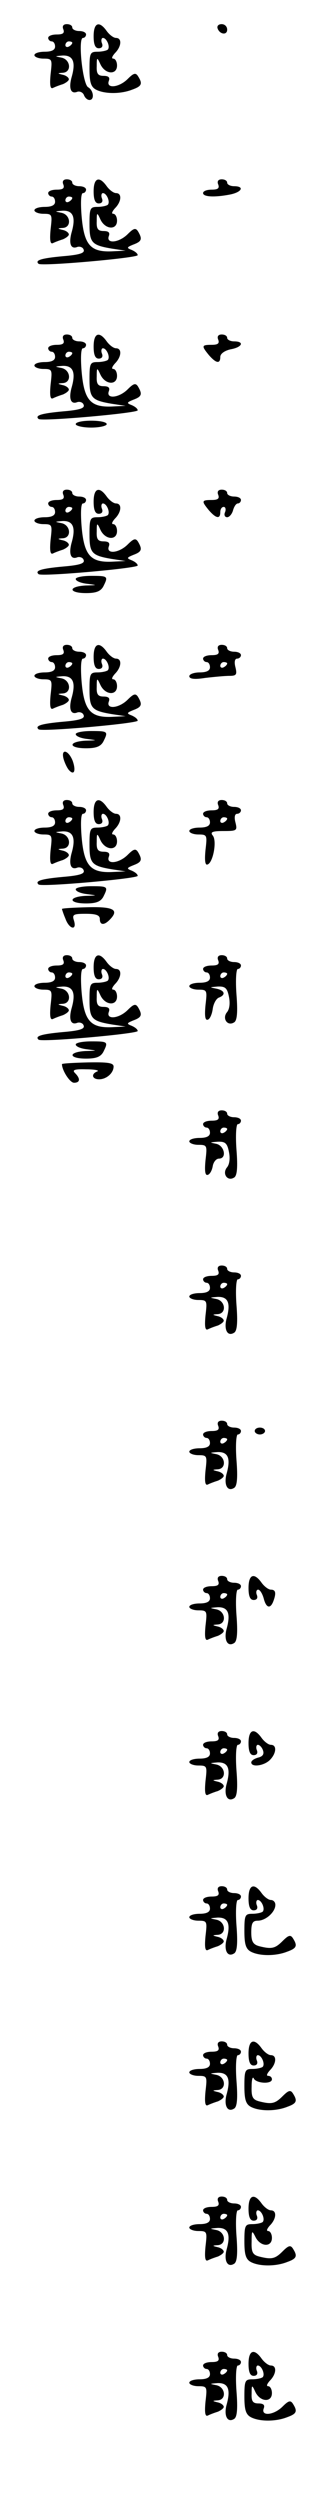 <?xml version="1.0" standalone="no"?>
<!DOCTYPE svg PUBLIC "-//W3C//DTD SVG 20010904//EN"
 "http://www.w3.org/TR/2001/REC-SVG-20010904/DTD/svg10.dtd">
<svg version="1.0" xmlns="http://www.w3.org/2000/svg"
 width="95pt" height="725pt" viewBox="0 0 95 725"
 preserveAspectRatio="xMidYMid meet">
<g transform="translate(0,725) scale(0.1,-0.1)"
fill="#000000" stroke="none">
<path d="M184 7165 c4 -11 -1 -15 -19 -15 -14 0 -25 -4 -25 -10 0 -5 5 -10 10
-10 6 0 10 -7 10 -15 0 -10 -10 -15 -30 -15 -16 0 -30 -4 -30 -10 0 -5 12 -10
26 -10 26 0 26 -2 21 -45 -3 -32 -1 -44 7 -40 6 3 19 8 29 11 9 4 17 10 17 14
0 5 -8 11 -17 13 -17 4 -17 5 0 6 26 2 22 39 -5 44 -20 4 -20 4 4 6 30 1 39
-18 26 -63 -9 -33 -2 -50 17 -42 7 2 16 -2 19 -10 3 -8 10 -14 16 -14 15 0 12
28 -4 37 -16 9 -30 143 -15 143 5 0 9 5 9 10 0 6 -9 10 -20 10 -11 0 -20 5
-20 10 0 6 -7 10 -16 10 -10 0 -14 -6 -10 -15z m26 -39 c0 -3 -4 -8 -10 -11
-5 -3 -10 -1 -10 4 0 6 5 11 10 11 6 0 10 -2 10 -4z"/>
<path d="M272 7145 c0 -25 5 -35 15 -35 9 0 13 6 9 15 -3 8 -1 15 3 15 11 0
22 -26 14 -34 -4 -3 -17 -6 -30 -6 -21 0 -23 -4 -23 -50 0 -38 4 -52 19 -60
25 -13 72 -13 105 0 28 10 31 17 17 39 -7 11 -13 9 -30 -8 -25 -25 -63 -29
-55 -6 4 10 0 15 -15 15 -16 0 -21 6 -20 28 0 27 1 27 11 5 14 -29 48 -31 48
-3 0 11 -5 20 -11 20 -6 0 -3 7 5 16 19 19 21 44 3 44 -7 0 -19 9 -27 20 -22
31 -38 24 -38 -15z"/>
<path d="M632 7168 c6 -18 28 -21 28 -4 0 9 -7 16 -16 16 -9 0 -14 -5 -12 -12z"/>
<path d="M184 6715 c4 -11 -1 -15 -19 -15 -14 0 -25 -4 -25 -10 0 -5 5 -10 10
-10 6 0 10 -7 10 -15 0 -10 -10 -15 -30 -15 -16 0 -30 -4 -30 -10 0 -5 12 -10
26 -10 26 0 26 -2 21 -45 -3 -32 -1 -44 7 -40 6 3 19 8 29 11 9 4 17 10 17 14
0 5 -8 11 -17 13 -17 4 -17 5 0 6 26 2 22 39 -5 44 -20 4 -20 4 4 6 30 1 39
-18 26 -63 -9 -33 -2 -50 17 -42 7 2 16 -1 18 -8 4 -10 -12 -15 -60 -19 -65
-6 -82 -12 -71 -22 8 -8 288 17 288 25 0 5 -8 11 -17 15 -16 6 -15 8 5 16 24
9 26 16 13 38 -7 11 -13 9 -30 -8 -25 -25 -63 -29 -55 -6 4 10 0 15 -15 15
-16 0 -21 6 -20 28 0 27 1 27 11 5 14 -29 48 -31 48 -3 0 11 -5 20 -11 20 -6
0 -3 7 5 16 19 19 21 44 3 44 -7 0 -19 9 -27 20 -22 31 -38 24 -38 -15 0 -25
5 -35 15 -35 9 0 13 6 9 15 -3 8 -1 15 3 15 11 0 22 -26 14 -34 -4 -3 -17 -6
-30 -6 -21 0 -23 -4 -23 -49 0 -55 6 -62 65 -72 l40 -6 -42 -2 c-61 -2 -79 20
-86 103 -3 38 -2 66 4 66 5 0 9 5 9 10 0 6 -9 10 -20 10 -11 0 -20 5 -20 10 0
6 -7 10 -16 10 -10 0 -14 -6 -10 -15z m26 -39 c0 -3 -4 -8 -10 -11 -5 -3 -10
-1 -10 4 0 6 5 11 10 11 6 0 10 -2 10 -4z"/>
<path d="M634 6715 c4 -11 -1 -15 -19 -15 -14 0 -25 -4 -25 -10 0 -11 33 -13
79 -4 34 7 42 24 11 24 -11 0 -20 5 -20 10 0 6 -7 10 -16 10 -10 0 -14 -6 -10
-15z"/>
<path d="M184 6265 c4 -11 -1 -15 -19 -15 -14 0 -25 -4 -25 -10 0 -5 5 -10 10
-10 6 0 10 -7 10 -15 0 -10 -10 -15 -30 -15 -16 0 -30 -4 -30 -10 0 -5 12 -10
26 -10 26 0 26 -2 21 -45 -3 -32 -1 -44 7 -40 6 3 19 8 29 11 9 4 17 10 17 14
0 5 -8 11 -17 13 -17 4 -17 5 0 6 26 2 22 39 -5 44 -20 4 -20 4 4 6 30 1 39
-18 26 -63 -9 -33 -2 -50 17 -42 7 2 16 -1 18 -8 4 -10 -12 -15 -60 -19 -65
-6 -82 -12 -71 -22 8 -8 288 17 288 25 0 5 -8 11 -17 15 -16 6 -15 8 5 16 24
9 26 16 13 38 -7 11 -13 9 -30 -8 -25 -25 -63 -29 -55 -6 4 10 0 15 -15 15
-16 0 -21 6 -20 28 0 27 1 27 11 5 14 -29 48 -31 48 -3 0 11 -5 20 -11 20 -6
0 -3 7 5 16 19 19 21 44 3 44 -7 0 -19 9 -27 20 -22 31 -38 24 -38 -15 0 -25
5 -35 15 -35 9 0 13 6 9 15 -3 8 -1 15 3 15 11 0 22 -26 14 -34 -4 -3 -17 -6
-30 -6 -21 0 -23 -4 -23 -49 0 -55 6 -62 65 -72 l40 -6 -42 -2 c-61 -2 -79 20
-86 103 -3 38 -2 66 4 66 5 0 9 5 9 10 0 6 -9 10 -20 10 -11 0 -20 5 -20 10 0
6 -7 10 -16 10 -10 0 -14 -6 -10 -15z m26 -39 c0 -3 -4 -8 -10 -11 -5 -3 -10
-1 -10 4 0 6 5 11 10 11 6 0 10 -2 10 -4z"/>
<path d="M634 6265 c4 -11 -1 -15 -19 -15 -30 0 -30 -3 -8 -30 21 -24 33 -26
33 -5 0 9 12 18 30 22 34 6 41 23 10 23 -11 0 -20 5 -20 10 0 6 -7 10 -16 10
-10 0 -14 -6 -10 -15z"/>
<path d="M220 6020 c0 -5 20 -10 45 -10 25 0 45 5 45 10 0 6 -20 10 -45 10
-25 0 -45 -4 -45 -10z"/>
<path d="M184 5815 c4 -11 -1 -15 -19 -15 -14 0 -25 -4 -25 -10 0 -5 5 -10 10
-10 6 0 10 -7 10 -15 0 -10 -10 -15 -30 -15 -16 0 -30 -4 -30 -10 0 -5 12 -10
26 -10 26 0 26 -2 21 -45 -3 -32 -1 -44 7 -40 6 3 19 8 29 11 9 4 17 10 17 14
0 5 -8 11 -17 13 -17 4 -17 5 0 6 26 2 22 39 -5 44 -20 4 -20 4 4 6 30 1 39
-18 26 -63 -9 -33 -2 -50 17 -42 7 2 16 -1 18 -8 4 -10 -12 -15 -60 -19 -65
-6 -82 -12 -71 -22 8 -8 288 17 288 25 0 5 -8 11 -17 15 -16 6 -15 8 5 16 24
9 26 16 13 38 -7 11 -13 9 -30 -8 -25 -25 -63 -29 -55 -6 4 10 0 15 -15 15
-16 0 -21 6 -20 28 0 27 1 27 11 5 14 -29 48 -31 48 -3 0 11 -5 20 -11 20 -6
0 -3 7 5 16 19 19 21 44 3 44 -7 0 -19 9 -27 20 -22 31 -38 24 -38 -15 0 -25
5 -35 15 -35 9 0 13 6 9 15 -3 8 -1 15 3 15 11 0 22 -26 14 -34 -4 -3 -17 -6
-30 -6 -21 0 -23 -4 -23 -49 0 -55 6 -62 65 -72 l40 -6 -42 -2 c-61 -2 -79 20
-86 103 -3 38 -2 66 4 66 5 0 9 5 9 10 0 6 -9 10 -20 10 -11 0 -20 5 -20 10 0
6 -7 10 -16 10 -10 0 -14 -6 -10 -15z m26 -39 c0 -3 -4 -8 -10 -11 -5 -3 -10
-1 -10 4 0 6 5 11 10 11 6 0 10 -2 10 -4z"/>
<path d="M634 5815 c4 -11 -1 -15 -19 -15 -30 0 -30 -3 -8 -30 21 -24 33 -26
33 -5 0 8 4 15 10 15 5 0 7 -7 4 -15 -4 -8 -1 -15 6 -15 6 0 14 9 17 20 3 11
9 20 14 20 5 0 9 5 9 10 0 6 -9 10 -20 10 -11 0 -20 5 -20 10 0 6 -7 10 -16
10 -10 0 -14 -6 -10 -15z"/>
<path d="M220 5571 c0 -6 15 -12 33 -14 31 -4 31 -4 -5 -5 -51 -3 -49 -22 2
-22 29 0 42 5 50 19 15 30 14 31 -35 31 -25 0 -45 -4 -45 -9z"/>
<path d="M184 5365 c4 -11 -1 -15 -19 -15 -14 0 -25 -4 -25 -10 0 -5 5 -10 10
-10 6 0 10 -7 10 -15 0 -10 -10 -15 -30 -15 -16 0 -30 -4 -30 -10 0 -5 12 -10
26 -10 26 0 26 -2 21 -45 -3 -32 -1 -44 7 -40 6 3 19 8 29 11 9 4 17 10 17 14
0 5 -8 11 -17 13 -17 4 -17 5 0 6 26 2 22 39 -5 44 -20 4 -20 4 4 6 30 1 39
-18 26 -63 -9 -33 -2 -50 17 -42 7 2 16 -1 18 -8 4 -10 -12 -15 -60 -19 -65
-6 -82 -12 -71 -22 8 -8 288 17 288 25 0 5 -8 11 -17 15 -16 6 -15 8 5 16 24
9 26 16 13 38 -7 11 -13 9 -30 -8 -25 -25 -63 -29 -55 -6 4 10 0 15 -15 15
-16 0 -21 6 -20 28 0 27 1 27 11 5 14 -29 48 -31 48 -3 0 11 -5 20 -11 20 -6
0 -3 7 5 16 19 19 21 44 3 44 -7 0 -19 9 -27 20 -22 31 -38 24 -38 -15 0 -25
5 -35 15 -35 9 0 13 6 9 15 -3 8 -1 15 3 15 11 0 22 -26 14 -34 -4 -3 -17 -6
-30 -6 -21 0 -23 -4 -23 -49 0 -55 6 -62 65 -72 l40 -6 -42 -2 c-61 -2 -79 20
-86 103 -3 38 -2 66 4 66 5 0 9 5 9 10 0 6 -9 10 -20 10 -11 0 -20 5 -20 10 0
6 -7 10 -16 10 -10 0 -14 -6 -10 -15z m26 -39 c0 -3 -4 -8 -10 -11 -5 -3 -10
-1 -10 4 0 6 5 11 10 11 6 0 10 -2 10 -4z"/>
<path d="M634 5365 c4 -11 -1 -15 -19 -15 -14 0 -25 -4 -25 -10 0 -5 5 -10 10
-10 6 0 10 -7 10 -15 0 -10 -10 -15 -30 -15 -16 0 -30 -5 -30 -11 0 -8 15 -10
46 -5 26 3 57 6 71 6 20 0 22 4 17 25 -4 15 -2 25 5 25 6 0 11 5 11 10 0 6 -9
10 -20 10 -11 0 -20 5 -20 10 0 6 -7 10 -16 10 -10 0 -14 -6 -10 -15z m26 -39
c0 -3 -4 -8 -10 -11 -5 -3 -10 -1 -10 4 0 6 5 11 10 11 6 0 10 -2 10 -4z"/>
<path d="M220 5121 c0 -6 15 -12 33 -14 31 -4 31 -4 -5 -5 -51 -3 -49 -22 2
-22 29 0 42 5 50 19 15 30 14 31 -35 31 -25 0 -45 -4 -45 -9z"/>
<path d="M185 5048 c4 -13 11 -27 16 -32 15 -16 20 0 10 28 -13 32 -35 36 -26
4z"/>
<path d="M184 4915 c4 -11 -1 -15 -19 -15 -14 0 -25 -4 -25 -10 0 -5 5 -10 10
-10 6 0 10 -7 10 -15 0 -10 -10 -15 -30 -15 -16 0 -30 -4 -30 -10 0 -5 12 -10
26 -10 26 0 26 -2 21 -45 -3 -32 -1 -44 7 -40 6 3 19 8 29 11 9 4 17 10 17 14
0 5 -8 11 -17 13 -17 4 -17 5 0 6 26 2 22 39 -5 44 -20 4 -20 4 4 6 30 1 39
-18 26 -63 -9 -33 -2 -50 17 -42 7 2 16 -1 18 -8 4 -10 -12 -15 -60 -19 -65
-6 -82 -12 -71 -22 8 -8 288 17 288 25 0 5 -8 11 -17 15 -16 6 -15 8 5 16 24
9 26 16 13 38 -7 11 -13 9 -30 -8 -25 -25 -63 -29 -55 -6 4 10 0 15 -15 15
-16 0 -21 6 -20 28 0 27 1 27 11 5 14 -29 48 -31 48 -3 0 11 -5 20 -11 20 -6
0 -3 7 5 16 19 19 21 44 3 44 -7 0 -19 9 -27 20 -22 31 -38 24 -38 -15 0 -25
5 -35 15 -35 9 0 13 6 9 15 -3 8 -1 15 3 15 11 0 22 -26 14 -34 -4 -3 -17 -6
-30 -6 -21 0 -23 -4 -23 -49 0 -55 6 -62 65 -72 l40 -6 -42 -2 c-61 -2 -79 20
-86 103 -3 38 -2 66 4 66 5 0 9 5 9 10 0 6 -9 10 -20 10 -11 0 -20 5 -20 10 0
6 -7 10 -16 10 -10 0 -14 -6 -10 -15z m26 -39 c0 -3 -4 -8 -10 -11 -5 -3 -10
-1 -10 4 0 6 5 11 10 11 6 0 10 -2 10 -4z"/>
<path d="M634 4915 c4 -11 -1 -15 -19 -15 -14 0 -25 -4 -25 -10 0 -5 5 -10 10
-10 6 0 10 -7 10 -15 0 -10 -10 -15 -30 -15 -16 0 -30 -4 -30 -10 0 -5 12 -10
26 -10 26 0 26 -2 21 -45 -3 -31 -1 -45 6 -42 16 5 28 69 15 84 -8 10 -1 13
31 13 39 0 41 1 35 25 -4 15 -2 25 5 25 6 0 11 5 11 10 0 6 -9 10 -20 10 -11
0 -20 5 -20 10 0 6 -7 10 -16 10 -10 0 -14 -6 -10 -15z m26 -39 c0 -3 -4 -8
-10 -11 -5 -3 -10 -1 -10 4 0 6 5 11 10 11 6 0 10 -2 10 -4z"/>
<path d="M220 4671 c0 -6 15 -12 33 -14 31 -4 31 -4 -5 -5 -51 -3 -49 -22 2
-22 29 0 42 5 50 19 15 30 14 31 -35 31 -25 0 -45 -4 -45 -9z"/>
<path d="M180 4614 c0 -1 4 -14 10 -28 11 -31 34 -36 25 -6 -6 18 -2 20 34 20
30 0 41 -4 41 -15 0 -18 12 -19 28 -3 29 29 14 39 -63 37 -41 -1 -75 -3 -75
-5z"/>
<path d="M184 4465 c4 -11 -1 -15 -19 -15 -14 0 -25 -4 -25 -10 0 -5 5 -10 10
-10 6 0 10 -7 10 -15 0 -10 -10 -15 -30 -15 -16 0 -30 -4 -30 -10 0 -5 12 -10
26 -10 26 0 26 -2 21 -45 -3 -32 -1 -44 7 -40 6 3 19 8 29 11 9 4 17 10 17 14
0 5 -8 11 -17 13 -17 4 -17 5 0 6 26 2 22 39 -5 44 -20 4 -20 4 4 6 30 1 39
-18 26 -63 -9 -33 -2 -50 17 -42 7 2 16 -1 18 -8 4 -10 -12 -15 -60 -19 -65
-6 -82 -12 -71 -22 8 -8 288 17 288 25 0 5 -8 11 -17 15 -16 6 -15 8 5 16 24
9 26 16 13 38 -7 11 -13 9 -30 -8 -25 -25 -63 -29 -55 -6 4 10 0 15 -15 15
-16 0 -21 6 -20 28 0 27 1 27 11 5 14 -29 48 -31 48 -3 0 11 -5 20 -11 20 -6
0 -3 7 5 16 19 19 21 44 3 44 -7 0 -19 9 -27 20 -22 31 -38 24 -38 -15 0 -25
5 -35 15 -35 9 0 13 6 9 15 -3 8 -1 15 3 15 11 0 22 -26 14 -34 -4 -3 -17 -6
-30 -6 -21 0 -23 -4 -23 -49 0 -55 6 -62 65 -72 l40 -6 -42 -2 c-61 -2 -79 20
-86 103 -3 38 -2 66 4 66 5 0 9 5 9 10 0 6 -9 10 -20 10 -11 0 -20 5 -20 10 0
6 -7 10 -16 10 -10 0 -14 -6 -10 -15z m26 -39 c0 -3 -4 -8 -10 -11 -5 -3 -10
-1 -10 4 0 6 5 11 10 11 6 0 10 -2 10 -4z"/>
<path d="M634 4465 c4 -11 -1 -15 -19 -15 -14 0 -25 -4 -25 -10 0 -5 5 -10 10
-10 6 0 10 -7 10 -15 0 -10 -10 -15 -30 -15 -16 0 -30 -4 -30 -10 0 -5 12 -10
26 -10 26 0 26 -2 21 -45 -3 -32 -1 -45 7 -42 6 2 12 16 14 31 2 15 10 30 18
33 21 8 17 21 -8 26 -20 4 -20 4 4 6 22 1 28 -4 33 -29 4 -19 2 -37 -6 -46
-14 -18 2 -41 21 -29 9 5 11 30 7 81 -3 41 -1 74 4 74 5 0 9 5 9 10 0 6 -9 10
-20 10 -11 0 -20 5 -20 10 0 6 -7 10 -16 10 -10 0 -14 -6 -10 -15z m26 -39 c0
-3 -4 -8 -10 -11 -5 -3 -10 -1 -10 4 0 6 5 11 10 11 6 0 10 -2 10 -4z"/>
<path d="M220 4221 c0 -6 15 -12 33 -14 31 -4 31 -4 -5 -5 -51 -3 -49 -22 2
-22 29 0 42 5 50 19 15 30 14 31 -35 31 -25 0 -45 -4 -45 -9z"/>
<path d="M180 4164 c0 -18 23 -54 35 -54 18 0 19 12 3 28 -9 9 -2 12 32 11 25
0 39 -3 33 -6 -19 -7 -16 -23 5 -23 21 0 42 18 42 37 0 11 -18 13 -75 12 -41
-1 -75 -3 -75 -5z"/>
<path d="M634 4015 c4 -11 -1 -15 -19 -15 -14 0 -25 -4 -25 -10 0 -5 5 -10 10
-10 6 0 10 -7 10 -15 0 -10 -10 -15 -30 -15 -16 0 -30 -4 -30 -10 0 -5 12 -10
26 -10 26 0 26 -2 21 -45 -3 -32 -1 -45 7 -42 6 2 12 13 14 25 2 12 10 22 18
22 24 0 16 38 -8 43 -20 4 -20 4 4 6 22 1 28 -4 33 -29 4 -19 2 -37 -6 -46
-14 -18 2 -41 21 -29 9 5 11 30 7 81 -3 41 -1 74 4 74 5 0 9 5 9 10 0 6 -9 10
-20 10 -11 0 -20 5 -20 10 0 6 -7 10 -16 10 -10 0 -14 -6 -10 -15z m26 -39 c0
-3 -4 -8 -10 -11 -5 -3 -10 -1 -10 4 0 6 5 11 10 11 6 0 10 -2 10 -4z"/>
<path d="M634 3565 c4 -11 -1 -15 -19 -15 -14 0 -25 -4 -25 -10 0 -5 5 -10 10
-10 6 0 10 -7 10 -15 0 -10 -10 -15 -30 -15 -16 0 -30 -4 -30 -10 0 -5 12 -10
26 -10 26 0 26 -2 21 -45 -3 -32 -1 -44 7 -40 6 3 19 8 29 11 9 4 17 10 17 14
0 5 -8 11 -17 13 -17 4 -17 5 0 6 26 2 22 39 -5 44 -20 4 -20 4 4 6 31 1 39
-18 26 -64 -8 -31 3 -52 22 -40 9 5 11 30 7 81 -3 41 -1 74 4 74 5 0 9 5 9 10
0 6 -9 10 -20 10 -11 0 -20 5 -20 10 0 6 -7 10 -16 10 -10 0 -14 -6 -10 -15z
m26 -39 c0 -3 -4 -8 -10 -11 -5 -3 -10 -1 -10 4 0 6 5 11 10 11 6 0 10 -2 10
-4z"/>
<path d="M634 3115 c4 -11 -1 -15 -19 -15 -14 0 -25 -4 -25 -10 0 -5 5 -10 10
-10 6 0 10 -7 10 -15 0 -10 -10 -15 -30 -15 -16 0 -30 -4 -30 -10 0 -5 12 -10
26 -10 26 0 26 -2 21 -45 -3 -32 -1 -44 7 -40 6 3 19 8 29 11 9 4 17 10 17 14
0 5 -8 11 -17 13 -17 4 -17 5 0 6 26 2 22 39 -5 44 -20 4 -20 4 4 6 31 1 39
-18 26 -64 -8 -31 3 -52 22 -40 9 5 11 30 7 81 -3 41 -1 74 4 74 5 0 9 5 9 10
0 6 -9 10 -20 10 -11 0 -20 5 -20 10 0 6 -7 10 -16 10 -10 0 -14 -6 -10 -15z
m26 -39 c0 -3 -4 -8 -10 -11 -5 -3 -10 -1 -10 4 0 6 5 11 10 11 6 0 10 -2 10
-4z"/>
<path d="M740 3100 c0 -5 7 -10 15 -10 8 0 15 5 15 10 0 6 -7 10 -15 10 -8 0
-15 -4 -15 -10z"/>
<path d="M634 2665 c4 -11 -1 -15 -19 -15 -14 0 -25 -4 -25 -10 0 -5 5 -10 10
-10 6 0 10 -7 10 -15 0 -10 -10 -15 -30 -15 -16 0 -30 -4 -30 -10 0 -5 12 -10
26 -10 26 0 26 -2 21 -45 -3 -32 -1 -44 7 -40 6 3 19 8 29 11 9 4 17 10 17 14
0 5 -8 11 -17 13 -17 4 -17 5 0 6 26 2 22 39 -5 44 -20 4 -20 4 4 6 31 1 39
-18 26 -64 -8 -31 3 -52 22 -40 9 5 11 30 7 81 -3 41 -1 74 4 74 5 0 9 5 9 10
0 6 -9 10 -20 10 -11 0 -20 5 -20 10 0 6 -7 10 -16 10 -10 0 -14 -6 -10 -15z
m26 -39 c0 -3 -4 -8 -10 -11 -5 -3 -10 -1 -10 4 0 6 5 11 10 11 6 0 10 -2 10
-4z"/>
<path d="M722 2645 c0 -25 5 -35 15 -35 9 0 13 6 9 15 -3 8 -1 15 4 15 5 0 12
-11 16 -25 7 -28 19 -32 28 -9 9 24 7 34 -7 34 -7 0 -19 9 -27 20 -22 31 -38
24 -38 -15z"/>
<path d="M634 2215 c4 -11 -1 -15 -19 -15 -14 0 -25 -4 -25 -10 0 -5 5 -10 10
-10 6 0 10 -7 10 -15 0 -10 -10 -15 -30 -15 -16 0 -30 -4 -30 -10 0 -5 12 -10
26 -10 26 0 26 -2 21 -45 -3 -32 -1 -44 7 -40 6 3 19 8 29 11 9 4 17 10 17 14
0 5 -8 11 -17 13 -17 4 -17 5 0 6 26 2 22 39 -5 44 -20 4 -20 4 4 6 31 1 39
-18 26 -64 -8 -31 3 -52 22 -40 9 5 11 30 7 81 -3 41 -1 74 4 74 5 0 9 5 9 10
0 6 -9 10 -20 10 -11 0 -20 5 -20 10 0 6 -7 10 -16 10 -10 0 -14 -6 -10 -15z
m26 -39 c0 -3 -4 -8 -10 -11 -5 -3 -10 -1 -10 4 0 6 5 11 10 11 6 0 10 -2 10
-4z"/>
<path d="M722 2195 c0 -25 5 -35 15 -35 9 0 13 6 9 15 -3 8 -1 15 3 15 5 0 12
-7 15 -16 4 -11 -1 -18 -14 -21 -11 -3 -20 -9 -20 -14 0 -15 37 -10 54 7 19
19 21 44 3 44 -7 0 -19 9 -27 20 -22 31 -38 24 -38 -15z"/>
<path d="M634 1765 c4 -11 -1 -15 -19 -15 -14 0 -25 -4 -25 -10 0 -5 5 -10 10
-10 6 0 10 -7 10 -15 0 -10 -10 -15 -30 -15 -16 0 -30 -4 -30 -10 0 -5 12 -10
26 -10 26 0 26 -2 21 -45 -3 -32 -1 -44 7 -40 6 3 19 8 29 11 9 4 17 10 17 14
0 5 -8 11 -17 13 -17 4 -17 5 0 6 26 2 22 39 -5 44 -20 4 -20 4 4 6 31 1 39
-18 26 -64 -8 -31 3 -52 22 -40 9 5 11 30 7 81 -3 41 -1 74 4 74 5 0 9 5 9 10
0 6 -9 10 -20 10 -11 0 -20 5 -20 10 0 6 -7 10 -16 10 -10 0 -14 -6 -10 -15z
m26 -39 c0 -3 -4 -8 -10 -11 -5 -3 -10 -1 -10 4 0 6 5 11 10 11 6 0 10 -2 10
-4z"/>
<path d="M722 1745 c0 -25 5 -35 15 -35 9 0 13 6 9 15 -3 8 -1 15 3 15 11 0
22 -26 14 -34 -4 -3 -17 -6 -30 -6 -21 0 -23 -4 -23 -50 0 -38 4 -52 19 -60
25 -13 72 -13 105 0 28 10 31 17 17 39 -7 11 -13 9 -30 -8 -22 -22 -32 -24
-68 -15 -18 5 -23 14 -23 40 0 27 4 34 19 34 23 0 51 25 51 46 0 8 -6 14 -13
14 -7 0 -19 9 -27 20 -22 31 -38 24 -38 -15z"/>
<path d="M634 1315 c4 -11 -1 -15 -19 -15 -14 0 -25 -4 -25 -10 0 -5 5 -10 10
-10 6 0 10 -7 10 -15 0 -10 -10 -15 -30 -15 -16 0 -30 -4 -30 -10 0 -5 12 -10
26 -10 26 0 26 -2 21 -45 -3 -32 -1 -44 7 -40 6 3 19 8 29 11 9 4 17 10 17 14
0 5 -8 11 -17 13 -17 4 -17 5 0 6 26 2 22 39 -5 44 -20 4 -20 4 4 6 31 1 39
-18 26 -64 -8 -31 3 -52 22 -40 9 5 11 30 7 81 -3 41 -1 74 4 74 5 0 9 5 9 10
0 6 -9 10 -20 10 -11 0 -20 5 -20 10 0 6 -7 10 -16 10 -10 0 -14 -6 -10 -15z
m26 -39 c0 -3 -4 -8 -10 -11 -5 -3 -10 -1 -10 4 0 6 5 11 10 11 6 0 10 -2 10
-4z"/>
<path d="M722 1295 c0 -25 5 -35 15 -35 9 0 13 6 9 15 -3 8 -1 15 3 15 11 0
22 -26 14 -34 -4 -3 -17 -6 -30 -6 -21 0 -23 -4 -23 -50 0 -38 4 -52 19 -60
25 -13 72 -13 105 0 28 10 31 17 17 39 -7 11 -13 9 -30 -8 -22 -22 -32 -24
-68 -15 -19 5 -23 13 -22 43 0 20 3 30 6 24 6 -15 53 -18 53 -3 0 6 -5 10 -11
10 -6 0 -3 7 5 16 19 19 21 44 3 44 -7 0 -19 9 -27 20 -22 31 -38 24 -38 -15z"/>
<path d="M634 865 c4 -11 -1 -15 -19 -15 -14 0 -25 -4 -25 -10 0 -5 5 -10 10
-10 6 0 10 -7 10 -15 0 -10 -10 -15 -30 -15 -16 0 -30 -4 -30 -10 0 -5 12 -10
26 -10 26 0 26 -2 21 -45 -3 -32 -1 -44 7 -40 6 3 19 8 29 11 9 4 17 10 17 14
0 5 -8 11 -17 13 -17 4 -17 5 0 6 26 2 22 39 -5 44 -20 4 -20 4 4 6 31 1 39
-18 26 -64 -8 -31 3 -52 22 -40 9 5 11 30 7 81 -3 41 -1 74 4 74 5 0 9 5 9 10
0 6 -9 10 -20 10 -11 0 -20 5 -20 10 0 6 -7 10 -16 10 -10 0 -14 -6 -10 -15z
m26 -39 c0 -3 -4 -8 -10 -11 -5 -3 -10 -1 -10 4 0 6 5 11 10 11 6 0 10 -2 10
-4z"/>
<path d="M722 845 c0 -25 5 -35 15 -35 9 0 13 6 9 15 -3 8 -1 15 3 15 11 0 22
-26 14 -34 -4 -3 -17 -6 -30 -6 -21 0 -23 -4 -23 -50 0 -38 4 -52 19 -60 25
-13 72 -13 105 0 28 10 31 17 17 39 -7 11 -13 9 -30 -8 -22 -22 -32 -24 -68
-15 -19 5 -23 13 -22 43 0 33 1 34 11 14 14 -29 48 -31 48 -3 0 11 -5 20 -11
20 -6 0 -3 7 5 16 19 19 21 44 3 44 -7 0 -19 9 -27 20 -22 31 -38 24 -38 -15z"/>
<path d="M634 415 c4 -11 -1 -15 -19 -15 -14 0 -25 -4 -25 -10 0 -5 5 -10 10
-10 6 0 10 -7 10 -15 0 -10 -10 -15 -30 -15 -16 0 -30 -4 -30 -10 0 -5 12 -10
26 -10 26 0 26 -2 21 -45 -3 -32 -1 -44 7 -40 6 3 19 8 29 11 9 4 17 10 17 14
0 5 -8 11 -17 13 -17 4 -17 5 0 6 26 2 22 39 -5 44 -20 4 -20 4 4 6 31 1 39
-18 26 -64 -8 -31 3 -52 22 -40 9 5 11 30 7 81 -3 41 -1 74 4 74 5 0 9 5 9 10
0 6 -9 10 -20 10 -11 0 -20 5 -20 10 0 6 -7 10 -16 10 -10 0 -14 -6 -10 -15z
m26 -39 c0 -3 -4 -8 -10 -11 -5 -3 -10 -1 -10 4 0 6 5 11 10 11 6 0 10 -2 10
-4z"/>
<path d="M722 395 c0 -25 5 -35 15 -35 9 0 13 6 9 15 -3 8 -1 15 3 15 11 0 22
-26 14 -34 -4 -3 -17 -6 -30 -6 -21 0 -23 -4 -23 -50 0 -38 4 -52 19 -60 25
-13 72 -13 105 0 28 10 31 17 17 39 -7 11 -13 9 -30 -8 -25 -25 -63 -29 -55
-6 4 10 0 15 -15 15 -16 0 -21 6 -20 28 0 27 1 27 11 5 14 -29 48 -31 48 -3 0
11 -5 20 -11 20 -6 0 -3 7 5 16 19 19 21 44 3 44 -7 0 -19 9 -27 20 -22 31
-38 24 -38 -15z"/>
</g>
</svg>

